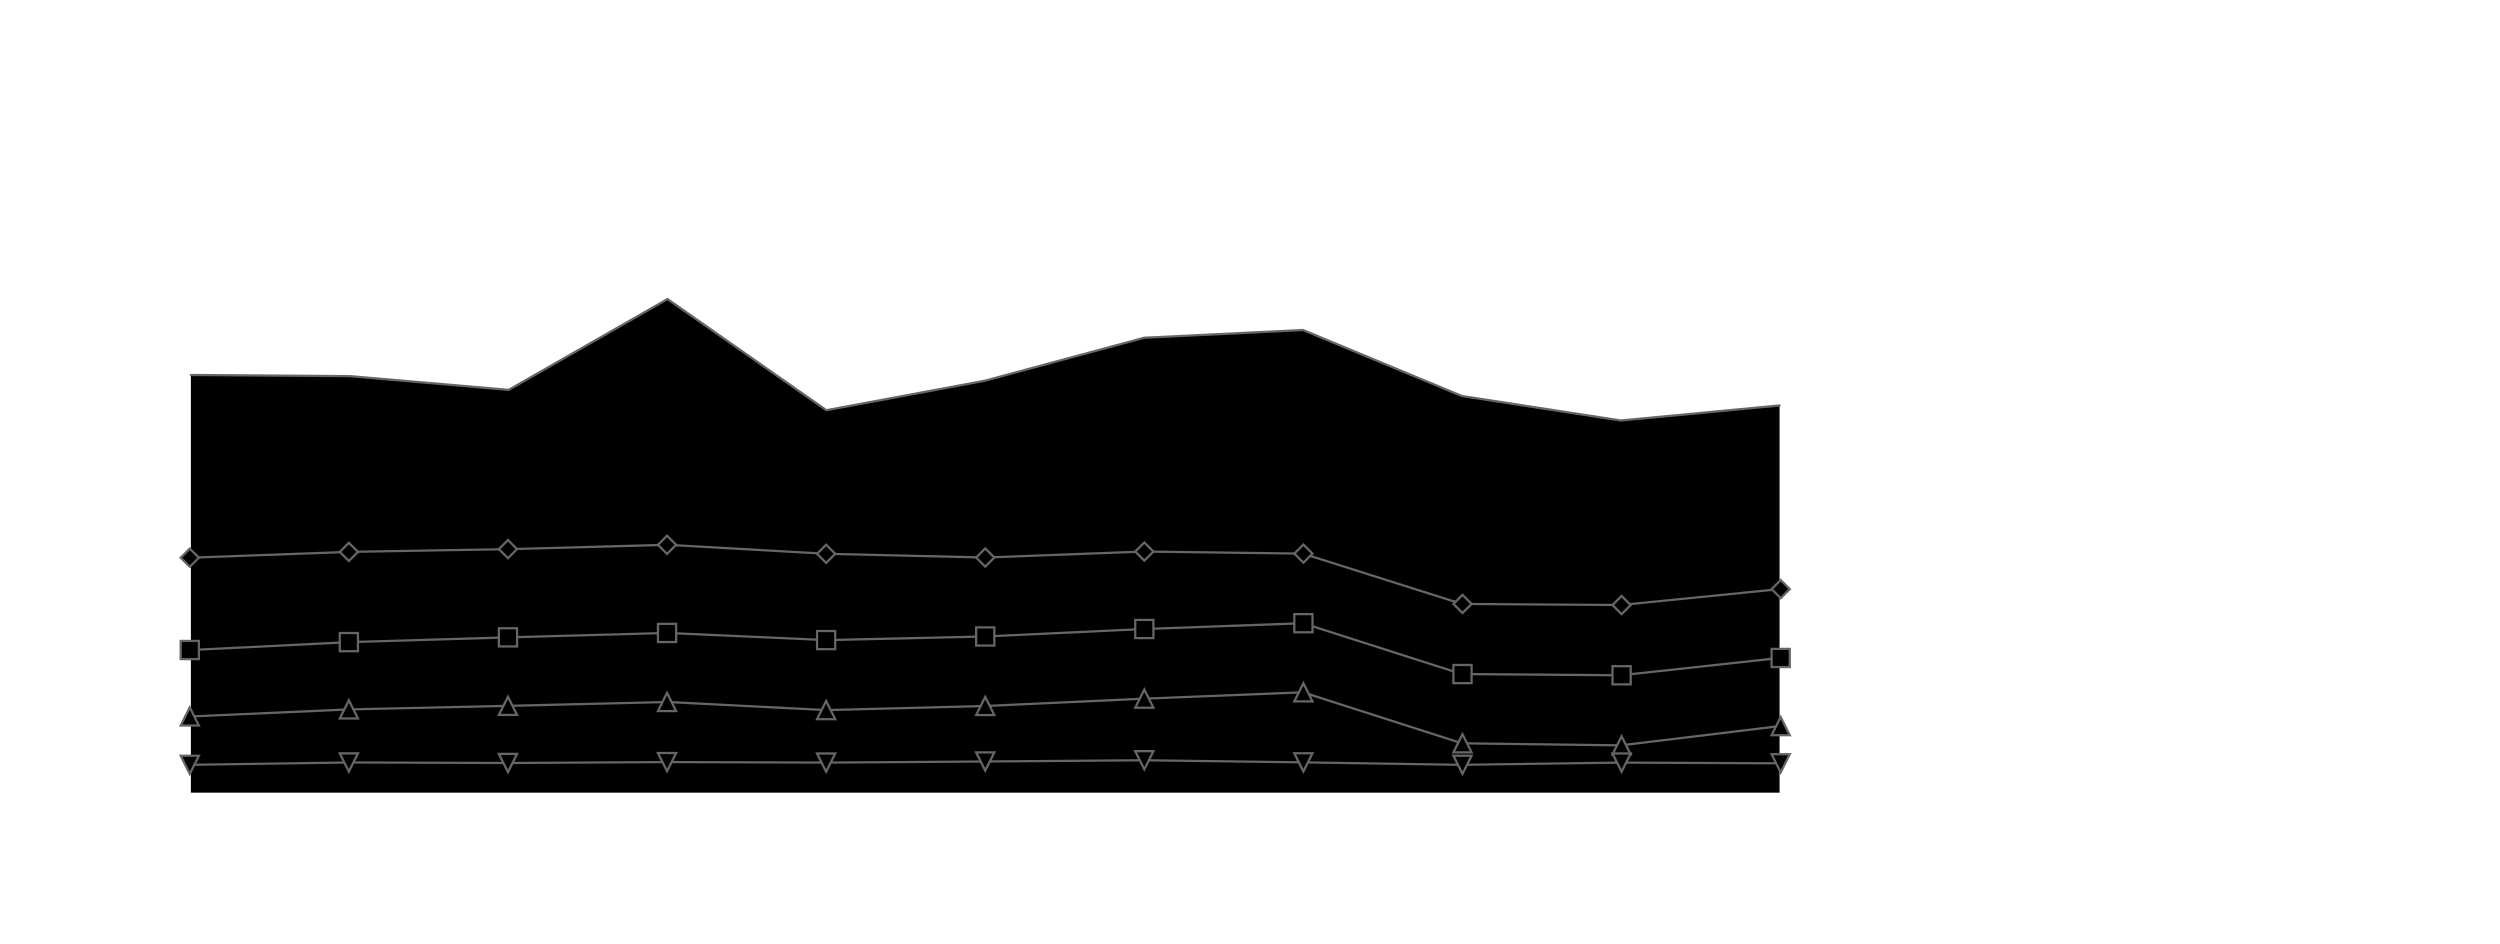 <svg width="900" height="340" viewBox="0,20,1100,300" id="svg" xmlns="http://www.w3.org/2000/svg">
  <style>.st0 {opacity:1;}
.st1  {pointer-events: none;fill: hsl(196, 100%, 56%);;}
.st2  {fill: none; stroke:#666666; stroke-width:1;;}
.st3  {fill: none; stroke:rgba(192,192,192,0); stroke-width:21;;}
.st4 {outline: none; opacity:1;}
.st5  {fill: hsl(202, 100%, 62%);;}
.st6  {outline: none;fill: hsl(193, 100%, 61%); stroke:#666666; stroke-width:1; opacity:1;;}
.st7  {pointer-events: none;fill: hsl(254, 54%, 53%);;}
.st8  {fill: hsl(257, 50%, 59%);;}
.st9  {outline: none;fill: hsl(220, 49%, 52%); stroke:#666666; stroke-width:1; opacity:1;;}
.st10  {pointer-events: none;fill: hsl(145, 96%, 48%);;}
.st11  {fill: hsl(136, 100%, 47%);;}
.st12  {outline: none;fill: hsl(144, 100%, 44%); stroke:#666666; stroke-width:1; opacity:1;;}
.st13  {pointer-events: none;fill: hsl(15, 97%, 55%);;}
.st14  {fill: hsl(15, 92%, 57%);;}
.st15  {outline: none;fill: hsl(16, 96%, 59%); stroke:#666666; stroke-width:1; opacity:1;;}
.st16  {pointer-events: none;fill: hsl(231, 36%, 61%);;}
.st17  {fill: hsl(229, 37%, 54%);;}
.st18  {outline: none;fill: hsl(206, 40%, 57%); stroke:#666666; stroke-width:1; opacity:1;;}</style>
  <g class="st0" data-z-index="0.1" transform="translate(77,68) scale(1 1)" clip-path="url(#highcharts-4v2vbvl-27-)" aria-hidden="true">
    <path d="M 6.99 59.213 L 76.892 59.717 L 146.794 65.78 L 216.696 25.813 L 286.598 74.722 L 356.5 61.704 L 426.402 42.841 L 496.304 39.427 L 566.206 68.465 L 636.108 79.242 L 706.01 72.627 L 706.01 153.43 L 636.108 160.435 L 566.206 159.955 L 496.304 137.817 L 426.402 136.9 L 356.5 139.531 L 286.598 137.89 L 216.696 133.936 L 146.794 135.843 L 76.892 137.046 L 6.99 139.61 Z" class="st1" data-z-index="0" fill-opacity="0.75" />
    <path d="M 6.99 59.213 L 76.892 59.717 L 146.794 65.78 L 216.696 25.813 L 286.598 74.722 L 356.5 61.704 L 426.402 42.841 L 496.304 39.427 L 566.206 68.465 L 636.108 79.242 L 706.01 72.627" class="st2" data-z-index="1" stroke-linejoin="round" stroke-linecap="round" filter="none" />
    <path d="M 6.99 59.213 L 76.892 59.717 L 146.794 65.78 L 216.696 25.813 L 286.598 74.722 L 356.5 61.704 L 426.402 42.841 L 496.304 39.427 L 566.206 68.465 L 636.108 79.242 L 706.01 72.627" data-z-index="2" class="st3" stroke-linecap="round" stroke-linejoin="round" />
  </g>
  <g class="st4" data-z-index="0.1" transform="translate(77,68) scale(1 1)" clip-path="none" aria-hidden="false" role="region" tabindex="-1" aria-label="Ocean transport, series 1 of 5 with 11 data points.">
    <path d="M 566.5 68.465 A 0 0 0 1 1 566.5 68.465 Z" class="st5" data-z-index="-1" fill-opacity="0.25" visibility="hidden" />
    <path d="M 6.5 63.213 A 4 4 0 1 1 6.5 63.213 Z" class="st6" tabindex="-1" role="img" aria-label="x, 2012, 13,234. Ocean transport." />
    <path d="M 76.5 63.717 A 4 4 0 1 1 76.5 63.717 Z" class="st6" tabindex="-1" role="img" aria-label="x, 2013, 12,729. Ocean transport." />
    <path d="M 146.5 69.78 A 4 4 0 1 1 146.5 69.78 Z" class="st6" tabindex="-1" role="img" aria-label="x, 2014, 11,533. Ocean transport." />
    <path d="M 216.5 29.813 A 4 4 0 1 1 216.5 29.813 Z" class="st6" tabindex="-1" role="img" aria-label="x, 2015, 17,798. Ocean transport." />
    <path d="M 286.5 78.722 A 4 4 0 1 1 286.5 78.722 Z" class="st6" tabindex="-1" role="img" aria-label="x, 2016, 10,398. Ocean transport." />
    <path d="M 356.5 65.704 A 4 4 0 1 1 356.5 65.704 Z" class="st6" tabindex="-1" role="img" aria-label="x, 2017, 12,811. Ocean transport." />
    <path d="M 426.5 46.841 A 4 4 0 1 1 426.5 46.841 Z" class="st6" tabindex="-1" role="img" aria-label="x, 2018, 15,483. Ocean transport." />
    <path d="M 496.5 43.427 A 4 4 0 1 1 496.5 43.427 Z" class="st6" tabindex="-1" role="img" aria-label="x, 2019, 16,196. Ocean transport." />
    <path d="M 566.5 72.465 A 4 4 0 1 1 566.5 72.465 Z" class="st6" tabindex="-1" role="img" aria-label="x, 2020, 15,060. Ocean transport." />
    <path d="M 636.5 83.242 A 4 4 0 1 1 636.5 83.242 Z" class="st6" tabindex="-1" role="img" aria-label="x, 2021, 13,365. Ocean transport." />
    <path d="M 706.5 76.627 A 4 4 0 1 1 706.5 76.627 Z" class="st6" tabindex="-1" role="img" aria-label="x, 2022, 13,301. Ocean transport." />
  </g>
  <g class="st0" data-z-index="0.1" transform="translate(77,68) scale(1 1)" clip-path="url(#highcharts-4v2vbvl-27-)" aria-hidden="true">
    <path d="M 6.99 139.61 L 76.892 137.046 L 146.794 135.843 L 216.696 133.936 L 286.598 137.89 L 356.5 139.531 L 426.402 136.9 L 496.304 137.817 L 566.206 159.955 L 636.108 160.435 L 706.01 153.43 L 706.01 183.732 L 636.108 191.344 L 566.206 190.81 L 496.304 168.435 L 426.402 170.987 L 356.5 174.274 L 286.598 175.865 L 216.696 172.718 L 146.794 174.656 L 76.892 176.752 L 6.99 180.227 Z" class="st7" data-z-index="0" fill-opacity="0.75" />
    <path d="M 6.99 139.61 L 76.892 137.046 L 146.794 135.843 L 216.696 133.936 L 286.598 137.89 L 356.5 139.531 L 426.402 136.9 L 496.304 137.817 L 566.206 159.955 L 636.108 160.435 L 706.01 153.43" class="st2" data-z-index="1" stroke-linejoin="round" stroke-linecap="round" filter="none" />
    <path d="M 6.99 139.61 L 76.892 137.046 L 146.794 135.843 L 216.696 133.936 L 286.598 137.89 L 356.5 139.531 L 426.402 136.9 L 496.304 137.817 L 566.206 159.955 L 636.108 160.435 L 706.01 153.43" data-z-index="2" class="st3" stroke-linecap="round" stroke-linejoin="round" />
  </g>
  <g class="st4" data-z-index="0.1" transform="translate(77,68) scale(1 1)" clip-path="none" aria-hidden="false" role="region" tabindex="-1" aria-label="Households, series 2 of 5 with 11 data points.">
    <path d="M 566.5 159.955 A 0 0 0 1 1 566.5 159.955 Z" class="st8" data-z-index="-1" fill-opacity="0.25" visibility="hidden" />
    <path d="M 6.5 135.61 L 10.5 139.61 L 6.5 143.61 L 2.5 139.61 Z" class="st9" tabindex="-1" role="img" aria-label="x, 2012, 6,686. Households." />
    <path d="M 76.5 133.046 L 80.5 137.046 L 76.5 141.046 L 72.5 137.046 Z" class="st9" tabindex="-1" role="img" aria-label="x, 2013, 6,536. Households." />
    <path d="M 146.5 131.843 L 150.5 135.843 L 146.5 139.843 L 142.5 135.843 Z" class="st9" tabindex="-1" role="img" aria-label="x, 2014, 6,389. Households." />
    <path d="M 216.5 129.936 L 220.5 133.936 L 216.5 137.936 L 212.5 133.936 Z" class="st9" tabindex="-1" role="img" aria-label="x, 2015, 6,384. Households." />
    <path d="M 286.5 133.89 L 290.5 137.89 L 286.5 141.89 L 282.5 137.89 Z" class="st9" tabindex="-1" role="img" aria-label="x, 2016, 6,251. Households." />
    <path d="M 356.5 135.531 L 360.5 139.531 L 356.5 143.531 L 352.5 139.531 Z" class="st9" tabindex="-1" role="img" aria-label="x, 2017, 5,719. Households." />
    <path d="M 426.5 132.9 L 430.5 136.9 L 426.5 140.9 L 422.5 136.9 Z" class="st9" tabindex="-1" role="img" aria-label="x, 2018, 5,611. Households." />
    <path d="M 496.5 133.817 L 500.5 137.817 L 496.5 141.817 L 492.5 137.817 Z" class="st9" tabindex="-1" role="img" aria-label="x, 2019, 5,040. Households." />
    <path d="M 566.5 155.955 L 570.5 159.955 L 566.5 163.955 L 562.5 159.955 Z" class="st9" tabindex="-1" role="img" aria-label="x, 2020, 5,079. Households." />
    <path d="M 636.5 156.435 L 640.5 160.435 L 636.5 164.435 L 632.5 160.435 Z" class="st9" tabindex="-1" role="img" aria-label="x, 2021, 5,088. Households." />
    <path d="M 706.5 149.43 L 710.5 153.43 L 706.5 157.43 L 702.5 153.43 Z" class="st9" tabindex="-1" role="img" aria-label="x, 2022, 4,988. Households." />
  </g>
  <g class="st0" data-z-index="0.1" transform="translate(77,68) scale(1 1)" clip-path="url(#highcharts-4v2vbvl-27-)" aria-hidden="true">
    <path d="M 6.99 180.227 L 76.892 176.752 L 146.794 174.656 L 216.696 172.718 L 286.598 175.865 L 356.5 174.274 L 426.402 170.987 L 496.304 168.435 L 566.206 190.81 L 636.108 191.344 L 706.01 183.732 L 706.01 213.712 L 636.108 222.181 L 566.206 221.276 L 496.304 198.835 L 426.402 201.635 L 356.5 204.861 L 286.598 206.665 L 216.696 203.099 L 146.794 204.794 L 76.892 206.35 L 6.99 209.46 Z" class="st10" data-z-index="0" fill-opacity="0.75" />
    <path d="M 6.99 180.227 L 76.892 176.752 L 146.794 174.656 L 216.696 172.718 L 286.598 175.865 L 356.5 174.274 L 426.402 170.987 L 496.304 168.435 L 566.206 190.81 L 636.108 191.344 L 706.01 183.732" class="st2" data-z-index="1" stroke-linejoin="round" stroke-linecap="round" filter="none" />
    <path d="M 6.99 180.227 L 76.892 176.752 L 146.794 174.656 L 216.696 172.718 L 286.598 175.865 L 356.5 174.274 L 426.402 170.987 L 496.304 168.435 L 566.206 190.81 L 636.108 191.344 L 706.01 183.732" data-z-index="2" class="st3" stroke-linecap="round" stroke-linejoin="round" />
  </g>
  <g class="st4" data-z-index="0.1" transform="translate(77,68) scale(1 1)" clip-path="none" aria-hidden="false" role="region" tabindex="-1" aria-label="Agriculture and hunting, series 3 of 5 with 11 data points.">
    <path d="M 566.5 190.81 A 0 0 0 1 1 566.5 190.81 Z" class="st11" data-z-index="-1" fill-opacity="0.25" visibility="hidden" />
    <path d="M 2.5 176.227 L 10.5 176.227 L 10.5 184.227 L 2.5 184.227 Z" class="st12" tabindex="-1" role="img" aria-label="x, 2012, 4,812. Agriculture and hunting." />
    <path d="M 72.5 172.752 L 80.5 172.752 L 80.5 180.752 L 72.5 180.752 Z" class="st12" tabindex="-1" role="img" aria-label="x, 2013, 4,872. Agriculture and hunting." />
    <path d="M 142.5 170.656 L 150.5 170.656 L 150.5 178.656 L 142.5 178.656 Z" class="st12" tabindex="-1" role="img" aria-label="x, 2014, 4,961. Agriculture and hunting." />
    <path d="M 212.5 168.718 L 220.5 168.718 L 220.5 176.718 L 212.5 176.718 Z" class="st12" tabindex="-1" role="img" aria-label="x, 2015, 5,001. Agriculture and hunting." />
    <path d="M 282.5 171.865 L 290.5 171.865 L 290.5 179.865 L 282.5 179.865 Z" class="st12" tabindex="-1" role="img" aria-label="x, 2016, 5,070. Agriculture and hunting." />
    <path d="M 352.5 170.274 L 360.5 170.274 L 360.5 178.274 L 352.5 178.274 Z" class="st12" tabindex="-1" role="img" aria-label="x, 2017, 5,035. Agriculture and hunting." />
    <path d="M 422.5 166.987 L 430.5 166.987 L 430.5 174.987 L 422.5 174.987 Z" class="st12" tabindex="-1" role="img" aria-label="x, 2018, 5,045. Agriculture and hunting." />
    <path d="M 492.5 164.435 L 500.5 164.435 L 500.5 172.435 L 492.5 172.435 Z" class="st12" tabindex="-1" role="img" aria-label="x, 2019, 5,004. Agriculture and hunting." />
    <path d="M 562.5 186.81 L 570.5 186.81 L 570.5 194.81 L 562.5 194.81 Z" class="st12" tabindex="-1" role="img" aria-label="x, 2020, 5,015. Agriculture and hunting." />
    <path d="M 632.5 187.344 L 640.5 187.344 L 640.5 195.344 L 632.5 195.344 Z" class="st12" tabindex="-1" role="img" aria-label="x, 2021, 5,076. Agriculture and hunting." />
    <path d="M 702.5 179.732 L 710.5 179.732 L 710.5 187.732 L 702.5 187.732 Z" class="st12" tabindex="-1" role="img" aria-label="x, 2022, 4,935. Agriculture and hunting." />
  </g>
  <g class="st0" data-z-index="0.1" transform="translate(77,68) scale(1 1)" clip-path="url(#highcharts-4v2vbvl-27-)" aria-hidden="true">
    <path d="M 6.99 209.46 L 76.892 206.35 L 146.794 204.794 L 216.696 203.099 L 286.598 206.665 L 356.5 204.861 L 426.402 201.635 L 496.304 198.835 L 566.206 221.276 L 636.108 222.181 L 706.01 213.712 L 706.01 230.078 L 636.108 229.756 L 566.206 230.741 L 496.304 229.659 L 426.402 228.736 L 356.5 229.283 L 286.598 229.763 L 216.696 229.532 L 146.794 229.939 L 76.892 229.702 L 6.99 230.735 Z" class="st13" data-z-index="0" fill-opacity="0.75" />
    <path d="M 6.99 209.46 L 76.892 206.35 L 146.794 204.794 L 216.696 203.099 L 286.598 206.665 L 356.5 204.861 L 426.402 201.635 L 496.304 198.835 L 566.206 221.276 L 636.108 222.181 L 706.01 213.712" class="st2" data-z-index="1" stroke-linejoin="round" stroke-linecap="round" filter="none" />
    <path d="M 6.99 209.46 L 76.892 206.35 L 146.794 204.794 L 216.696 203.099 L 286.598 206.665 L 356.5 204.861 L 426.402 201.635 L 496.304 198.835 L 566.206 221.276 L 636.108 222.181 L 706.01 213.712" data-z-index="2" class="st3" stroke-linecap="round" stroke-linejoin="round" />
  </g>
  <g class="st4" data-z-index="0.1" transform="translate(77,68) scale(1 1)" clip-path="none" aria-hidden="false" role="region" tabindex="-1" aria-label="Air transport, series 4 of 5 with 11 data points.">
    <path d="M 566.5 221.276 A 0 0 0 1 1 566.5 221.276 Z" class="st14" data-z-index="-1" fill-opacity="0.25" visibility="hidden" />
    <path d="M 6.5 205.46 L 10.5 213.46 L 2.5 213.46 Z" class="st15" tabindex="-1" role="img" aria-label="x, 2012, 3,502. Air transport." />
    <path d="M 76.5 202.35 L 80.5 210.35 L 72.5 210.35 Z" class="st15" tabindex="-1" role="img" aria-label="x, 2013, 3,844. Air transport." />
    <path d="M 146.5 200.794 L 150.5 208.794 L 142.5 208.794 Z" class="st15" tabindex="-1" role="img" aria-label="x, 2014, 4,139. Air transport." />
    <path d="M 216.5 199.099 L 220.5 207.099 L 212.5 207.099 Z" class="st15" tabindex="-1" role="img" aria-label="x, 2015, 4,351. Air transport." />
    <path d="M 286.5 202.665 L 290.5 210.665 L 282.5 210.665 Z" class="st15" tabindex="-1" role="img" aria-label="x, 2016, 3,802. Air transport." />
    <path d="M 356.5 200.861 L 360.5 208.861 L 352.5 208.861 Z" class="st15" tabindex="-1" role="img" aria-label="x, 2017, 4,020. Air transport." />
    <path d="M 426.5 197.635 L 430.5 205.635 L 422.5 205.635 Z" class="st15" tabindex="-1" role="img" aria-label="x, 2018, 4,461. Air transport." />
    <path d="M 496.5 194.835 L 500.5 202.835 L 492.5 202.835 Z" class="st15" tabindex="-1" role="img" aria-label="x, 2019, 5,074. Air transport." />
    <path d="M 566.5 217.276 L 570.5 225.276 L 562.5 225.276 Z" class="st15" tabindex="-1" role="img" aria-label="x, 2020, 1,558. Air transport." />
    <path d="M 636.5 218.181 L 640.5 226.181 L 632.5 226.181 Z" class="st15" tabindex="-1" role="img" aria-label="x, 2021, 1,247. Air transport." />
    <path d="M 706.5 209.712 L 710.5 217.712 L 702.5 217.712 Z" class="st15" tabindex="-1" role="img" aria-label="x, 2022, 2,694. Air transport." />
  </g>
  <g class="st0" data-z-index="0.1" transform="translate(77,68) scale(1 1)" clip-path="url(#highcharts-4v2vbvl-27-)" aria-hidden="true">
    <path d="M 6.99 230.735 L 76.892 229.702 L 146.794 229.939 L 216.696 229.532 L 286.598 229.763 L 356.5 229.283 L 426.402 228.736 L 496.304 229.659 L 566.206 230.741 L 636.108 229.756 L 706.01 230.078 L 706.01 243 L 636.108 243 L 566.206 243 L 496.304 243 L 426.402 243 L 356.5 243 L 286.598 243 L 216.696 243 L 146.794 243 L 76.892 243 L 6.99 243 Z" class="st16" data-z-index="0" fill-opacity="0.75" />
    <path d="M 6.99 230.735 L 76.892 229.702 L 146.794 229.939 L 216.696 229.532 L 286.598 229.763 L 356.5 229.283 L 426.402 228.736 L 496.304 229.659 L 566.206 230.741 L 636.108 229.756 L 706.01 230.078" class="st2" data-z-index="1" stroke-linejoin="round" stroke-linecap="round" filter="none" />
    <path d="M 6.99 230.735 L 76.892 229.702 L 146.794 229.939 L 216.696 229.532 L 286.598 229.763 L 356.5 229.283 L 426.402 228.736 L 496.304 229.659 L 566.206 230.741 L 636.108 229.756 L 706.01 230.078" data-z-index="2" class="st3" stroke-linecap="round" stroke-linejoin="round" />
  </g>
  <g class="st4" data-z-index="0.1" transform="translate(77,68) scale(1 1)" clip-path="none" aria-hidden="false" role="region" tabindex="-1" aria-label="Construction, series 5 of 5 with 11 data points.">
    <path d="M 566.5 230.741 A 0 0 0 1 1 566.5 230.741 Z" class="st17" data-z-index="-1" fill-opacity="0.25" visibility="hidden" />
    <path d="M 2.5 226.735 L 10.5 226.735 L 6.5 234.735 Z" class="st18" tabindex="-1" role="img" aria-label="x, 2012, 2,019. Construction." />
    <path d="M 72.5 225.702 L 80.5 225.702 L 76.5 233.702 Z" class="st18" tabindex="-1" role="img" aria-label="x, 2013, 2,189. Construction." />
    <path d="M 142.5 225.939 L 150.5 225.939 L 146.5 233.939 Z" class="st18" tabindex="-1" role="img" aria-label="x, 2014, 2,150. Construction." />
    <path d="M 212.5 225.532 L 220.5 225.532 L 216.5 233.532 Z" class="st18" tabindex="-1" role="img" aria-label="x, 2015, 2,217. Construction." />
    <path d="M 282.5 225.763 L 290.5 225.763 L 286.5 233.763 Z" class="st18" tabindex="-1" role="img" aria-label="x, 2016, 2,179. Construction." />
    <path d="M 352.5 225.283 L 360.5 225.283 L 356.5 233.283 Z" class="st18" tabindex="-1" role="img" aria-label="x, 2017, 2,258. Construction." />
    <path d="M 422.5 224.736 L 430.5 224.736 L 426.5 232.736 Z" class="st18" tabindex="-1" role="img" aria-label="x, 2018, 2,348. Construction." />
    <path d="M 492.5 225.659 L 500.5 225.659 L 496.5 233.659 Z" class="st18" tabindex="-1" role="img" aria-label="x, 2019, 2,196. Construction." />
    <path d="M 562.5 226.741 L 570.5 226.741 L 566.5 234.741 Z" class="st18" tabindex="-1" role="img" aria-label="x, 2020, 2,018. Construction." />
    <path d="M 632.5 225.756 L 640.5 225.756 L 636.5 233.756 Z" class="st18" tabindex="-1" role="img" aria-label="x, 2021, 2,180. Construction." />
    <path d="M 702.5 226.078 L 710.5 226.078 L 706.5 234.078 Z" class="st18" tabindex="-1" role="img" aria-label="x, 2022, 2,127. Construction." />
  </g>
</svg>